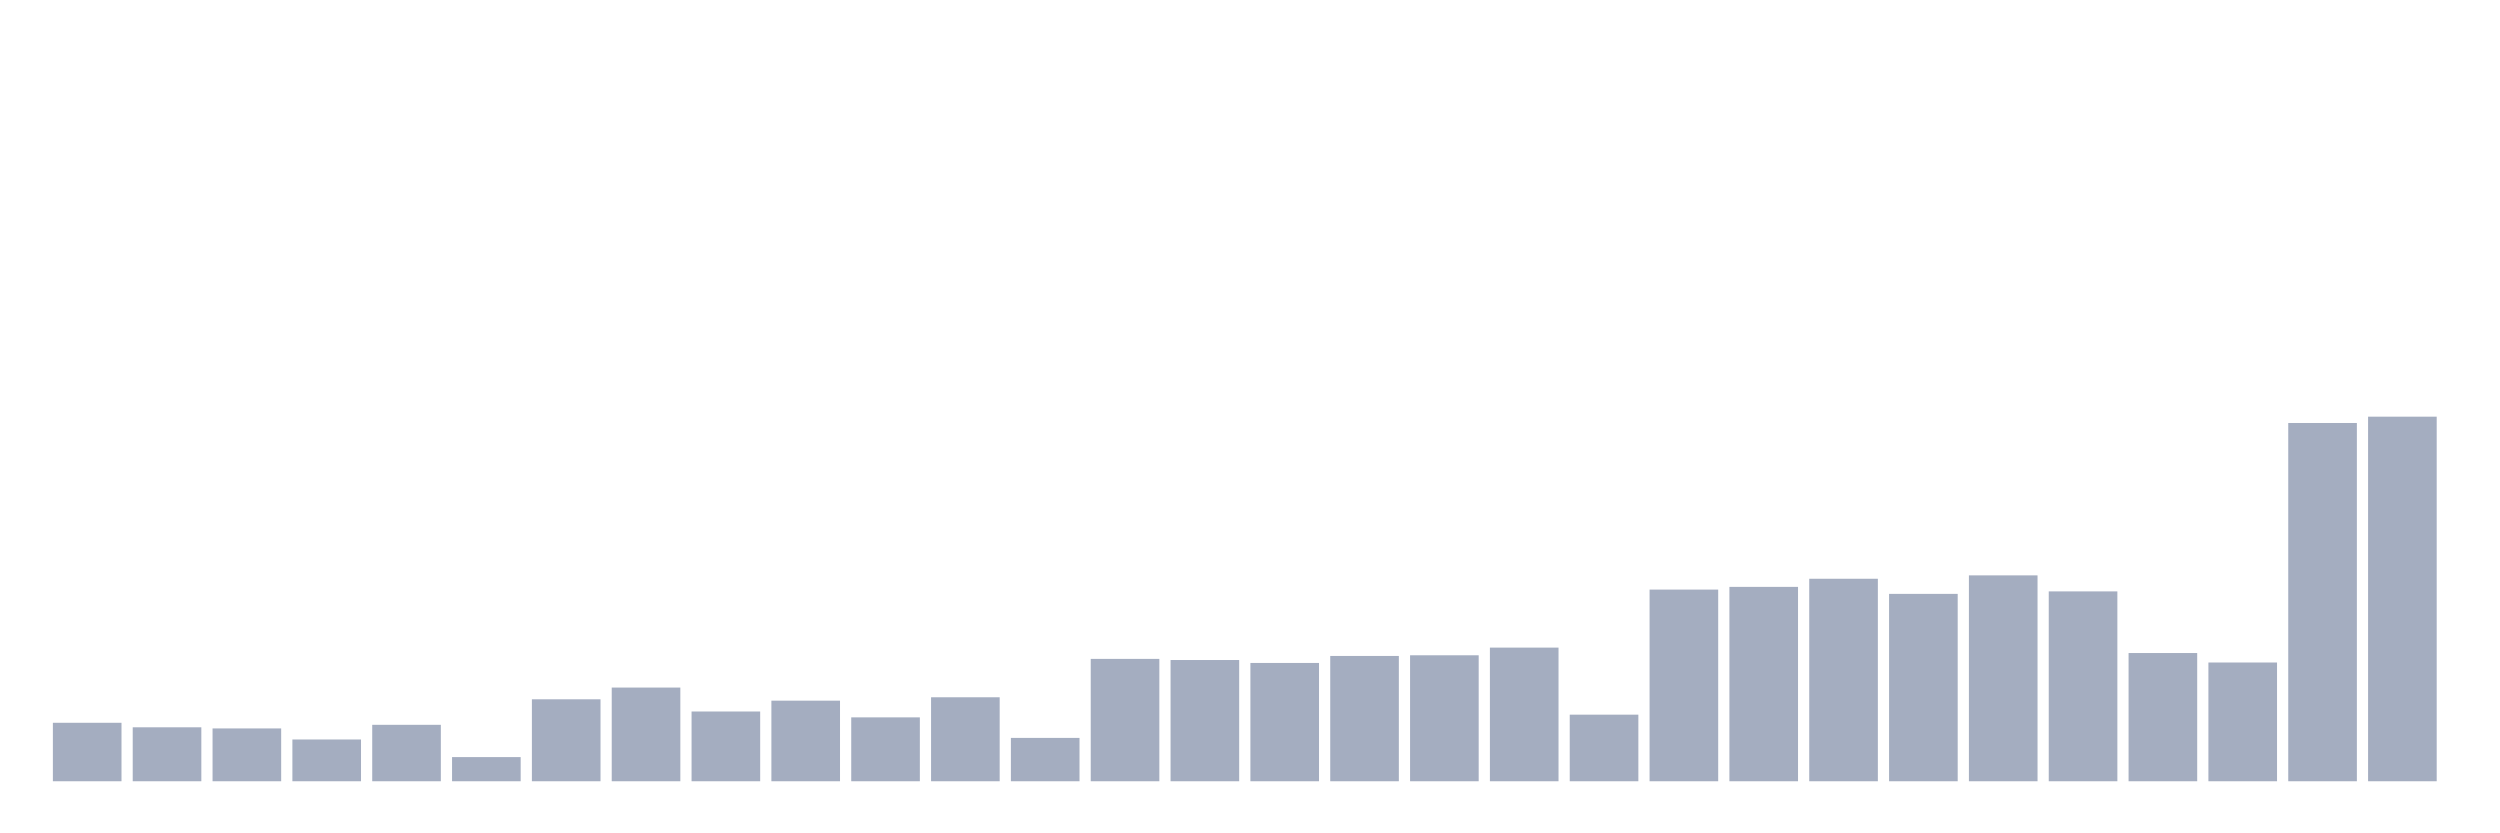 <svg xmlns="http://www.w3.org/2000/svg" viewBox="0 0 480 160"><g transform="translate(10,10)"><rect class="bar" x="0.153" width="13.175" y="128.774" height="11.226" fill="rgb(164,173,192)"></rect><rect class="bar" x="15.482" width="13.175" y="129.641" height="10.359" fill="rgb(164,173,192)"></rect><rect class="bar" x="30.81" width="13.175" y="129.858" height="10.142" fill="rgb(164,173,192)"></rect><rect class="bar" x="46.138" width="13.175" y="131.981" height="8.019" fill="rgb(164,173,192)"></rect><rect class="bar" x="61.466" width="13.175" y="129.164" height="10.836" fill="rgb(164,173,192)"></rect><rect class="bar" x="76.794" width="13.175" y="135.362" height="4.638" fill="rgb(164,173,192)"></rect><rect class="bar" x="92.123" width="13.175" y="124.266" height="15.734" fill="rgb(164,173,192)"></rect><rect class="bar" x="107.451" width="13.175" y="122.012" height="17.988" fill="rgb(164,173,192)"></rect><rect class="bar" x="122.779" width="13.175" y="126.607" height="13.393" fill="rgb(164,173,192)"></rect><rect class="bar" x="138.107" width="13.175" y="124.526" height="15.474" fill="rgb(164,173,192)"></rect><rect class="bar" x="153.436" width="13.175" y="127.734" height="12.266" fill="rgb(164,173,192)"></rect><rect class="bar" x="168.764" width="13.175" y="123.876" height="16.124" fill="rgb(164,173,192)"></rect><rect class="bar" x="184.092" width="13.175" y="131.678" height="8.322" fill="rgb(164,173,192)"></rect><rect class="bar" x="199.42" width="13.175" y="116.508" height="23.492" fill="rgb(164,173,192)"></rect><rect class="bar" x="214.748" width="13.175" y="116.724" height="23.276" fill="rgb(164,173,192)"></rect><rect class="bar" x="230.077" width="13.175" y="117.288" height="22.712" fill="rgb(164,173,192)"></rect><rect class="bar" x="245.405" width="13.175" y="115.944" height="24.056" fill="rgb(164,173,192)"></rect><rect class="bar" x="260.733" width="13.175" y="115.814" height="24.186" fill="rgb(164,173,192)"></rect><rect class="bar" x="276.061" width="13.175" y="114.341" height="25.659" fill="rgb(164,173,192)"></rect><rect class="bar" x="291.39" width="13.175" y="127.214" height="12.786" fill="rgb(164,173,192)"></rect><rect class="bar" x="306.718" width="13.175" y="103.201" height="36.799" fill="rgb(164,173,192)"></rect><rect class="bar" x="322.046" width="13.175" y="102.681" height="37.319" fill="rgb(164,173,192)"></rect><rect class="bar" x="337.374" width="13.175" y="101.121" height="38.879" fill="rgb(164,173,192)"></rect><rect class="bar" x="352.702" width="13.175" y="104.025" height="35.975" fill="rgb(164,173,192)"></rect><rect class="bar" x="368.031" width="13.175" y="100.471" height="39.529" fill="rgb(164,173,192)"></rect><rect class="bar" x="383.359" width="13.175" y="103.548" height="36.452" fill="rgb(164,173,192)"></rect><rect class="bar" x="398.687" width="13.175" y="115.381" height="24.619" fill="rgb(164,173,192)"></rect><rect class="bar" x="414.015" width="13.175" y="117.201" height="22.799" fill="rgb(164,173,192)"></rect><rect class="bar" x="429.344" width="13.175" y="71.214" height="68.786" fill="rgb(164,173,192)"></rect><rect class="bar" x="444.672" width="13.175" y="70" height="70" fill="rgb(164,173,192)"></rect></g></svg>